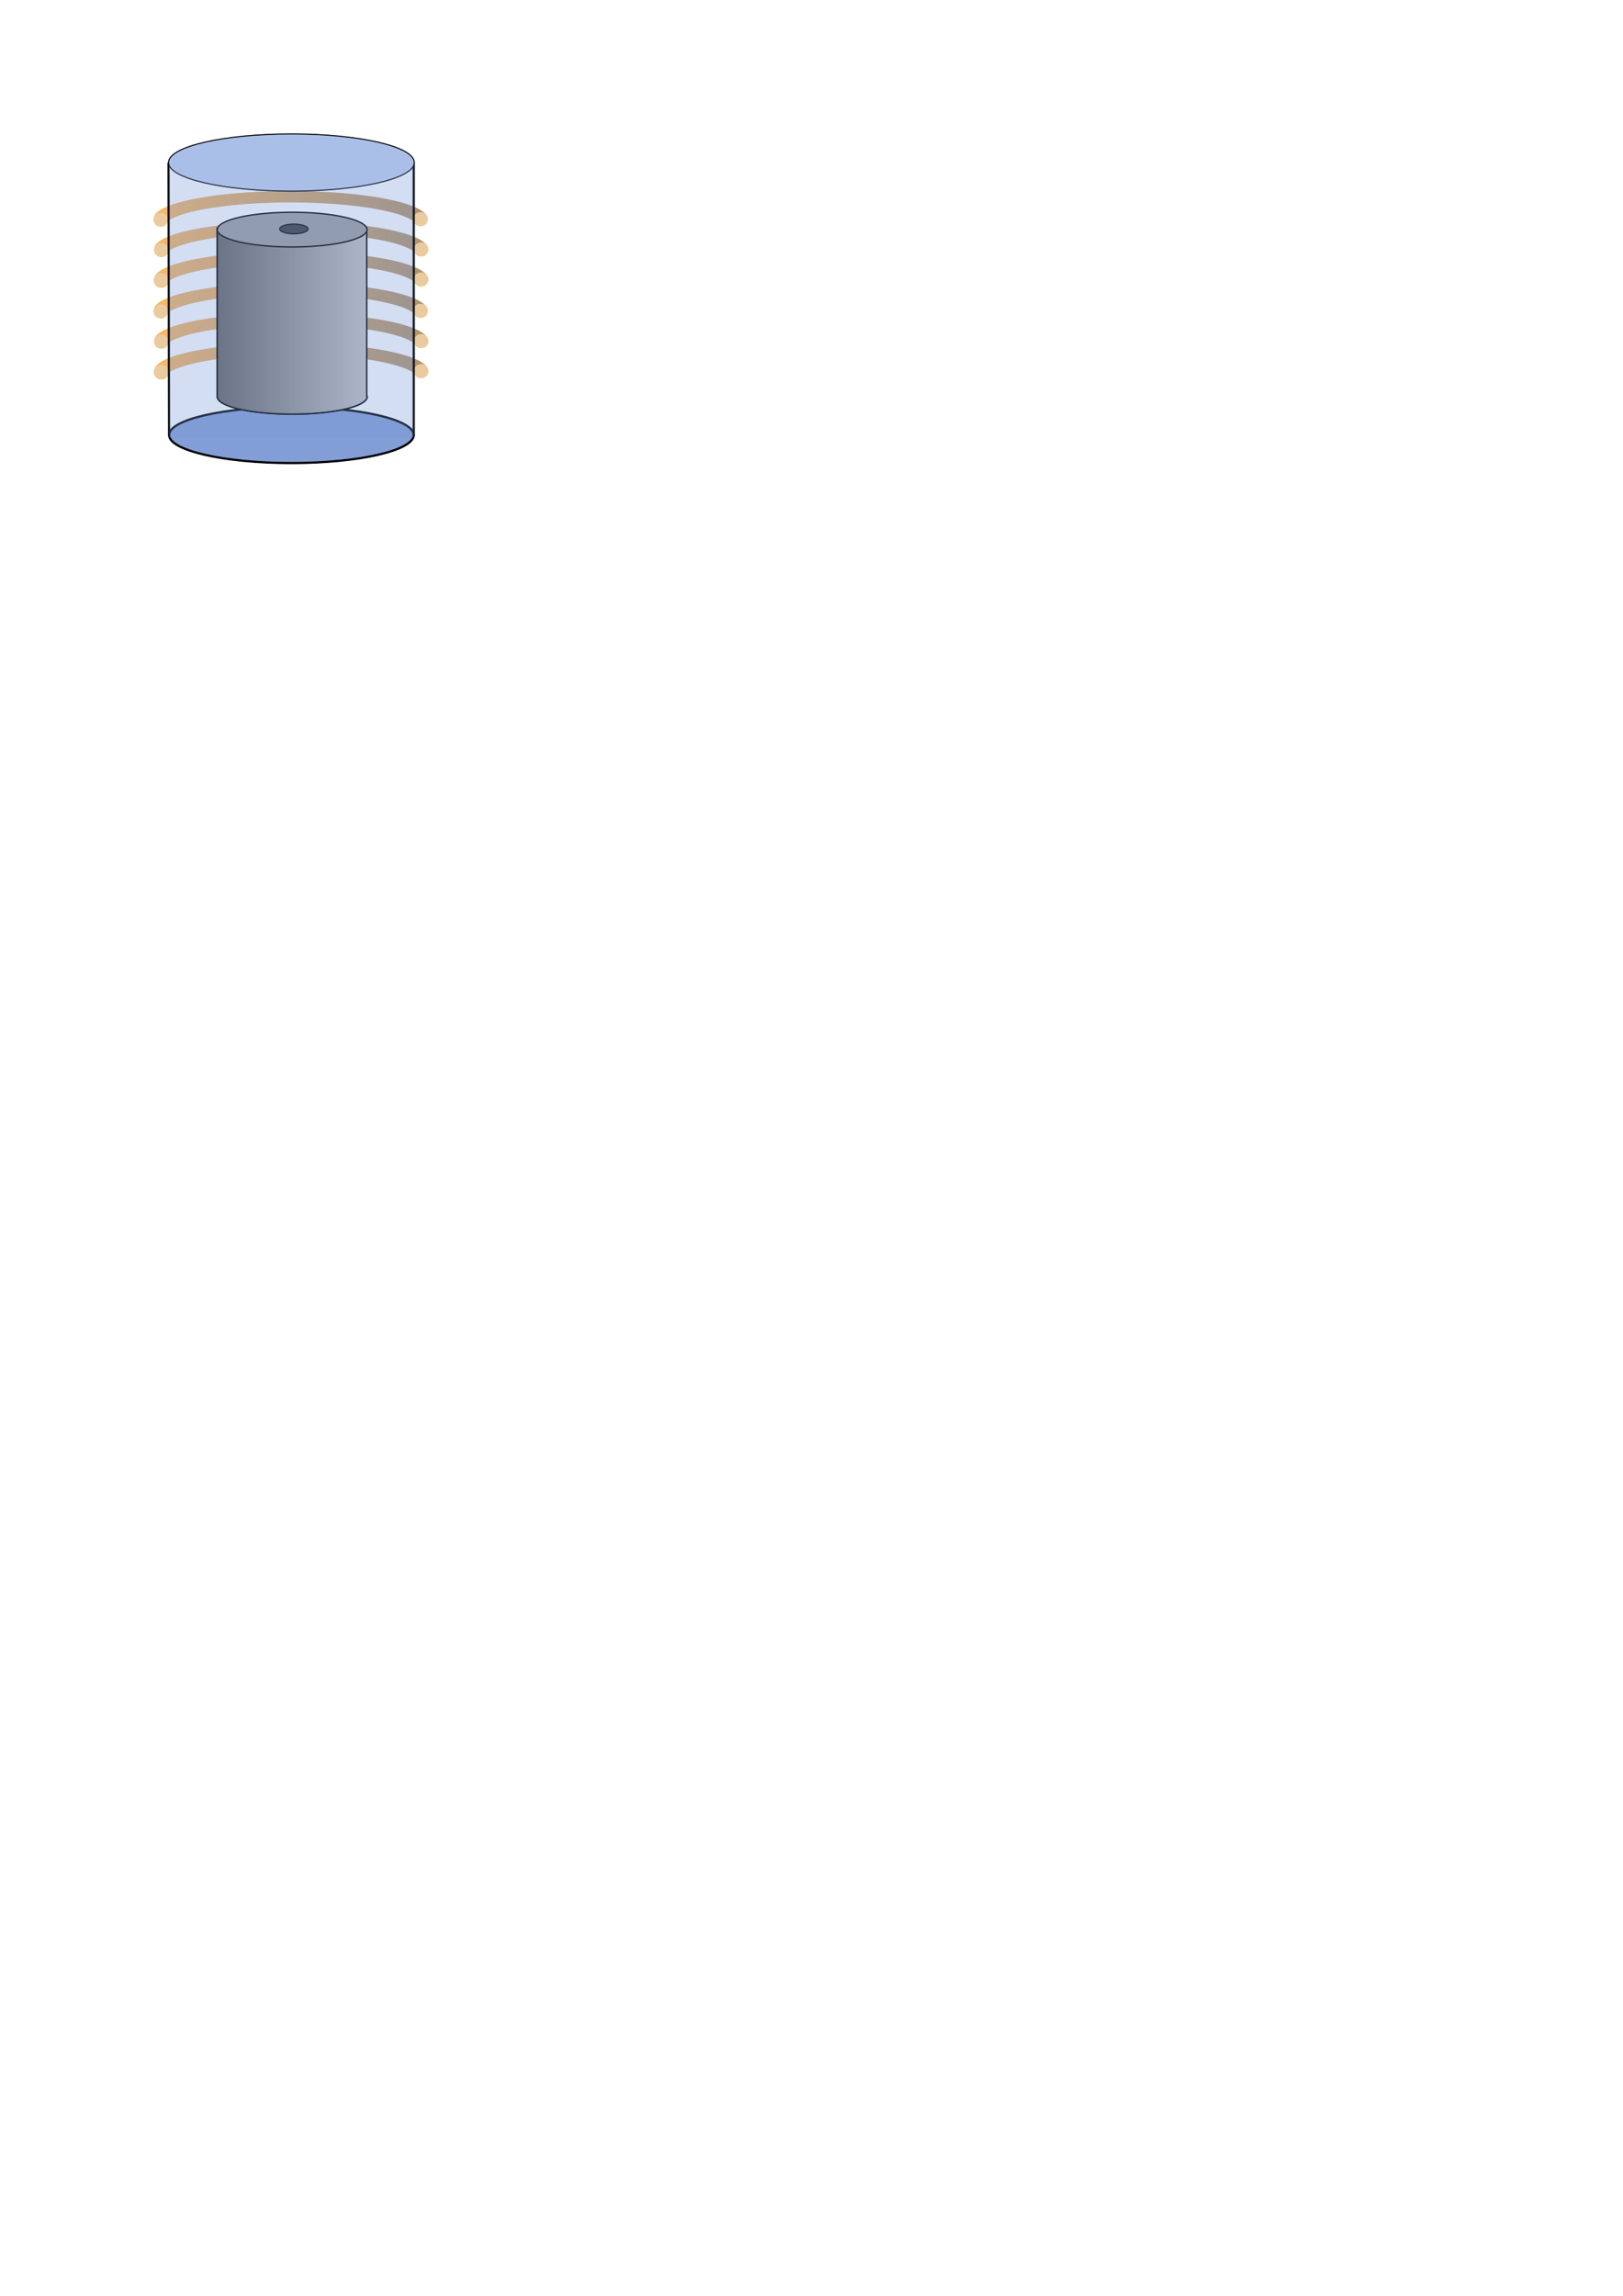 <?xml version="1.0" encoding="UTF-8" standalone="no"?>
<!-- Created with Inkscape (http://www.inkscape.org/) -->

<svg
   xmlns:dc="http://purl.org/dc/elements/1.1/"
   xmlns:cc="http://creativecommons.org/ns#"
   xmlns:rdf="http://www.w3.org/1999/02/22-rdf-syntax-ns#"
   xmlns:svg="http://www.w3.org/2000/svg"
   xmlns="http://www.w3.org/2000/svg"
   xmlns:xlink="http://www.w3.org/1999/xlink"
   xmlns:sodipodi="http://sodipodi.sourceforge.net/DTD/sodipodi-0.dtd"
   xmlns:inkscape="http://www.inkscape.org/namespaces/inkscape"
   width="210mm"
   height="297mm"
   viewBox="0 0 744.094 1052.362"
   id="svg2"
   version="1.1"
   inkscape:version="0.91 r13725"
   sodipodi:docname="reactor2.svg">
  <defs
     id="defs4">
    <linearGradient
       inkscape:collect="always"
       id="linearGradient4444">
      <stop
         style="stop-color:#656262;stop-opacity:1;"
         offset="0"
         id="stop4446" />
      <stop
         style="stop-color:#656262;stop-opacity:0;"
         offset="1"
         id="stop4448" />
    </linearGradient>
    <linearGradient
       inkscape:collect="always"
       id="linearGradient4370">
      <stop
         style="stop-color:#7e7e7e;stop-opacity:1;"
         offset="0"
         id="stop4372" />
      <stop
         style="stop-color:#7e7e7e;stop-opacity:0;"
         offset="1"
         id="stop4374" />
    </linearGradient>
    <linearGradient
       inkscape:collect="always"
       id="linearGradient5019">
      <stop
         style="stop-color:#f9b864;stop-opacity:1;"
         offset="0"
         id="stop5021" />
      <stop
         style="stop-color:#f9b864;stop-opacity:0;"
         offset="1"
         id="stop5023" />
    </linearGradient>
    <inkscape:perspective
       sodipodi:type="inkscape:persp3d"
       inkscape:vp_x="0 : 526.1811 : 1"
       inkscape:vp_y="0 : 1000 : 0"
       inkscape:vp_z="744.09449 : 526.1811 : 1"
       inkscape:persp3d-origin="372.04724 : 350.7874 : 1"
       id="perspective4748" />
    <linearGradient
       inkscape:collect="always"
       xlink:href="#linearGradient5019"
       id="linearGradient5025"
       x1="70.788"
       y1="151.255"
       x2="196.145"
       y2="151.255"
       gradientUnits="userSpaceOnUse" />
    <linearGradient
       inkscape:collect="always"
       xlink:href="#linearGradient5019"
       id="linearGradient5027"
       x1="70.664"
       y1="170.649"
       x2="77.299"
       y2="170.649"
       gradientUnits="userSpaceOnUse" />
    <linearGradient
       inkscape:collect="always"
       xlink:href="#linearGradient5019"
       id="linearGradient5029"
       x1="70.664"
       y1="170.649"
       x2="77.299"
       y2="170.649"
       gradientUnits="userSpaceOnUse" />
    <linearGradient
       inkscape:collect="always"
       xlink:href="#linearGradient5019"
       id="linearGradient5031"
       x1="70.788"
       y1="165.016"
       x2="196.145"
       y2="165.016"
       gradientUnits="userSpaceOnUse" />
    <linearGradient
       inkscape:collect="always"
       xlink:href="#linearGradient5019"
       id="linearGradient5033"
       x1="70.535"
       y1="137.365"
       x2="195.893"
       y2="137.365"
       gradientUnits="userSpaceOnUse" />
    <linearGradient
       inkscape:collect="always"
       xlink:href="#linearGradient5019"
       id="linearGradient5035"
       x1="70.788"
       y1="109.255"
       x2="196.145"
       y2="109.255"
       gradientUnits="userSpaceOnUse" />
    <linearGradient
       inkscape:collect="always"
       xlink:href="#linearGradient5019"
       id="linearGradient5037"
       x1="70.664"
       y1="128.649"
       x2="77.299"
       y2="128.649"
       gradientUnits="userSpaceOnUse" />
    <linearGradient
       inkscape:collect="always"
       xlink:href="#linearGradient5019"
       id="linearGradient5039"
       x1="70.664"
       y1="128.649"
       x2="77.299"
       y2="128.649"
       gradientUnits="userSpaceOnUse" />
    <linearGradient
       inkscape:collect="always"
       xlink:href="#linearGradient5019"
       id="linearGradient5041"
       x1="70.788"
       y1="123.016"
       x2="196.145"
       y2="123.016"
       gradientUnits="userSpaceOnUse" />
    <linearGradient
       inkscape:collect="always"
       xlink:href="#linearGradient5019"
       id="linearGradient5043"
       x1="70.535"
       y1="95.365"
       x2="195.893"
       y2="95.365"
       gradientUnits="userSpaceOnUse" />
    <linearGradient
       inkscape:collect="always"
       xlink:href="#linearGradient4370"
       id="linearGradient4413"
       gradientUnits="userSpaceOnUse"
       gradientTransform="matrix(0.433,0,0,0.477,377.061,66.931)"
       x1="77.029"
       y1="142.388"
       x2="190.172"
       y2="142.388" />
    <linearGradient
       inkscape:collect="always"
       xlink:href="#linearGradient4444"
       id="linearGradient4450"
       x1="100.367"
       y1="140.028"
       x2="169.683"
       y2="140.028"
       gradientUnits="userSpaceOnUse"
       gradientTransform="translate(-1.071,7.143)" />
  </defs>
  <sodipodi:namedview
     id="base"
     pagecolor="#ffffff"
     bordercolor="#666666"
     borderopacity="1.0"
     inkscape:pageopacity="0.0"
     inkscape:pageshadow="2"
     inkscape:zoom="2.8"
     inkscape:cx="312.25159"
     inkscape:cy="898.11162"
     inkscape:document-units="px"
     inkscape:current-layer="layer9"
     showgrid="false"
     inkscape:window-width="1440"
     inkscape:window-height="851"
     inkscape:window-x="0"
     inkscape:window-y="0"
     inkscape:window-maximized="1" />
  <g
     inkscape:label="Layer 1"
     inkscape:groupmode="layer"
     id="layer1"
     style="display:none" />
  <g
     inkscape:groupmode="layer"
     id="layer6"
     inkscape:label="Coil Bottom"
     style="display:inline">
    <g
       inkscape:groupmode="layer"
       id="layer3"
       inkscape:label="Coil 1"
       style="display:inline">
      <path
         style="opacity:1;fill:#ad936f;fill-opacity:1;stroke:none;stroke-width:1;stroke-linecap:butt;stroke-miterlimit:10;stroke-dasharray:2, 1;stroke-dashoffset:0;stroke-opacity:1"
         d="m 133.215,87.596 a 62.679,12.55 0 0 0 -62.68,12.549 62.679,12.55 0 0 0 1.896,2.99 l 2.592,0 A 58.482,11.644 0 0 1 133.125,92.77 a 58.482,11.644 0 0 1 57.322,9.391 l 0,-0.779 5.062,0 a 62.679,12.55 0 0 0 0.383,-1.236 62.679,12.55 0 0 0 -62.678,-12.549 z"
         id="path4739"
         inkscape:connector-curvature="0" />
      <ellipse
         ry="3.213"
         rx="3.318"
         cy="100.473"
         cx="192.825"
         id="ellipse4746"
         style="opacity:1;fill:#f9b864;fill-opacity:1;stroke:none;stroke-width:1;stroke-linecap:butt;stroke-miterlimit:10;stroke-dasharray:2, 1;stroke-dashoffset:0;stroke-opacity:1" />
      <ellipse
         style="opacity:1;fill:#f9b864;fill-opacity:1;stroke:none;stroke-width:1;stroke-linecap:butt;stroke-miterlimit:10;stroke-dasharray:2, 1;stroke-dashoffset:0;stroke-opacity:1"
         id="ellipse4767"
         cx="73.729"
         cy="100.73"
         rx="3.318"
         ry="3.213" />
    </g>
    <g
       inkscape:label="Coil 2"
       id="g4772"
       inkscape:groupmode="layer"
       style="display:inline">
      <path
         id="path4774"
         d="m 133.467,115.247 a 62.679,12.55 0 0 0 -62.68,12.549 62.679,12.55 0 0 0 1.896,2.99 l 2.592,0 a 58.482,11.644 0 0 1 58.102,-10.365 58.482,11.644 0 0 1 57.322,9.391 l 0,-0.779 5.062,0 a 62.679,12.55 0 0 0 0.383,-1.236 62.679,12.55 0 0 0 -62.678,-12.549 z"
         style="opacity:1;fill:#ad936f;fill-opacity:1;stroke:none;stroke-width:1;stroke-linecap:butt;stroke-miterlimit:10;stroke-dasharray:2, 1;stroke-dashoffset:0;stroke-opacity:1"
         inkscape:connector-curvature="0" />
      <ellipse
         style="opacity:1;fill:#f9b864;fill-opacity:1;stroke:none;stroke-width:1;stroke-linecap:butt;stroke-miterlimit:10;stroke-dasharray:2, 1;stroke-dashoffset:0;stroke-opacity:1"
         id="ellipse4776"
         cx="193.078"
         cy="128.124"
         rx="3.318"
         ry="3.213" />
      <ellipse
         ry="3.213"
         rx="3.318"
         cy="128.649"
         cx="73.981"
         id="ellipse4778"
         style="opacity:1;fill:#f9b864;fill-opacity:1;stroke:none;stroke-width:1;stroke-linecap:butt;stroke-miterlimit:10;stroke-dasharray:2, 1;stroke-dashoffset:0;stroke-opacity:1" />
      <ellipse
         ry="3.213"
         rx="3.318"
         cy="128.649"
         cx="73.981"
         id="ellipse4792"
         style="opacity:1;fill:#f9b864;fill-opacity:1;stroke:none;stroke-width:1;stroke-linecap:butt;stroke-miterlimit:10;stroke-dasharray:2, 1;stroke-dashoffset:0;stroke-opacity:1" />
      <ellipse
         ry="3.213"
         rx="3.318"
         cy="128.381"
         cx="73.892"
         id="ellipse4804"
         style="opacity:1;fill:#f9b864;fill-opacity:1;stroke:none;stroke-width:1;stroke-linecap:butt;stroke-miterlimit:10;stroke-dasharray:2, 1;stroke-dashoffset:0;stroke-opacity:1" />
    </g>
    <g
       inkscape:groupmode="layer"
       id="g4780"
       inkscape:label="Coil 3"
       style="display:inline">
      <path
         style="opacity:1;fill:#ad936f;fill-opacity:1;stroke:none;stroke-width:1;stroke-linecap:butt;stroke-miterlimit:10;stroke-dasharray:2, 1;stroke-dashoffset:0;stroke-opacity:1"
         d="m 133.467,101.485 a 62.679,12.55 0 0 0 -62.68,12.549 62.679,12.55 0 0 0 1.896,2.99 l 2.592,0 a 58.482,11.644 0 0 1 58.102,-10.365 58.482,11.644 0 0 1 57.322,9.391 l 0,-0.779 5.062,0 a 62.679,12.55 0 0 0 0.383,-1.236 62.679,12.55 0 0 0 -62.678,-12.549 z"
         id="path4782"
         inkscape:connector-curvature="0" />
      <ellipse
         ry="3.213"
         rx="3.318"
         cy="114.362"
         cx="193.078"
         id="ellipse4784"
         style="opacity:1;fill:#f9b864;fill-opacity:1;stroke:none;stroke-width:1;stroke-linecap:butt;stroke-miterlimit:10;stroke-dasharray:2, 1;stroke-dashoffset:0;stroke-opacity:1" />
      <ellipse
         style="opacity:1;fill:#f9b864;fill-opacity:1;stroke:none;stroke-width:1;stroke-linecap:butt;stroke-miterlimit:10;stroke-dasharray:2, 1;stroke-dashoffset:0;stroke-opacity:1"
         id="ellipse4786"
         cx="73.981"
         cy="114.619"
         rx="3.318"
         ry="3.213" />
    </g>
    <g
       inkscape:groupmode="layer"
       id="layer5"
       inkscape:label="Coil 4">
      <path
         inkscape:connector-curvature="0"
         id="path4841"
         d="m 133.215,129.596 a 62.679,12.55 0 0 0 -62.68,12.549 62.679,12.55 0 0 0 1.896,2.99 l 2.592,0 a 58.482,11.644 0 0 1 58.102,-10.365 58.482,11.644 0 0 1 57.322,9.391 l 0,-0.779 5.062,0 a 62.679,12.55 0 0 0 0.383,-1.236 62.679,12.55 0 0 0 -62.678,-12.549 z"
         style="display:inline;opacity:1;fill:#ad936f;fill-opacity:1;stroke:none;stroke-width:1;stroke-linecap:butt;stroke-miterlimit:10;stroke-dasharray:2, 1;stroke-dashoffset:0;stroke-opacity:1" />
      <ellipse
         style="display:inline;opacity:1;fill:#f9b864;fill-opacity:1;stroke:none;stroke-width:1;stroke-linecap:butt;stroke-miterlimit:10;stroke-dasharray:2, 1;stroke-dashoffset:0;stroke-opacity:1"
         id="ellipse4843"
         cx="192.825"
         cy="142.473"
         rx="3.318"
         ry="3.213" />
      <ellipse
         ry="3.213"
         rx="3.318"
         cy="142.73"
         cx="73.729"
         id="ellipse4845"
         style="display:inline;opacity:1;fill:#f9b864;fill-opacity:1;stroke:none;stroke-width:1;stroke-linecap:butt;stroke-miterlimit:10;stroke-dasharray:2, 1;stroke-dashoffset:0;stroke-opacity:1" />
      <path
         inkscape:connector-curvature="0"
         style="display:inline;opacity:1;fill:#ad936f;fill-opacity:1;stroke:none;stroke-width:1;stroke-linecap:butt;stroke-miterlimit:10;stroke-dasharray:2, 1;stroke-dashoffset:0;stroke-opacity:1"
         d="m 133.467,157.247 a 62.679,12.55 0 0 0 -62.68,12.549 62.679,12.55 0 0 0 1.896,2.99 l 2.592,0 a 58.482,11.644 0 0 1 58.102,-10.365 58.482,11.644 0 0 1 57.322,9.391 l 0,-0.779 5.062,0 a 62.679,12.55 0 0 0 0.383,-1.236 62.679,12.55 0 0 0 -62.678,-12.549 z"
         id="path4847" />
      <ellipse
         ry="3.213"
         rx="3.318"
         cy="170.124"
         cx="193.078"
         id="ellipse4849"
         style="display:inline;opacity:1;fill:#f9b864;fill-opacity:1;stroke:none;stroke-width:1;stroke-linecap:butt;stroke-miterlimit:10;stroke-dasharray:2, 1;stroke-dashoffset:0;stroke-opacity:1" />
      <ellipse
         style="display:inline;opacity:1;fill:#f9b864;fill-opacity:1;stroke:none;stroke-width:1;stroke-linecap:butt;stroke-miterlimit:10;stroke-dasharray:2, 1;stroke-dashoffset:0;stroke-opacity:1"
         id="ellipse4851"
         cx="73.981"
         cy="170.649"
         rx="3.318"
         ry="3.213" />
      <ellipse
         style="display:inline;opacity:1;fill:#f9b864;fill-opacity:1;stroke:none;stroke-width:1;stroke-linecap:butt;stroke-miterlimit:10;stroke-dasharray:2, 1;stroke-dashoffset:0;stroke-opacity:1"
         id="ellipse4853"
         cx="73.981"
         cy="170.649"
         rx="3.318"
         ry="3.213" />
      <ellipse
         style="display:inline;opacity:1;fill:#f9b864;fill-opacity:1;stroke:none;stroke-width:1;stroke-linecap:butt;stroke-miterlimit:10;stroke-dasharray:2, 1;stroke-dashoffset:0;stroke-opacity:1"
         id="ellipse4855"
         cx="73.892"
         cy="170.381"
         rx="3.318"
         ry="3.213" />
      <path
         inkscape:connector-curvature="0"
         id="path4857"
         d="m 133.467,143.485 a 62.679,12.55 0 0 0 -62.68,12.549 62.679,12.55 0 0 0 1.896,2.99 l 2.592,0 a 58.482,11.644 0 0 1 58.102,-10.365 58.482,11.644 0 0 1 57.322,9.391 l 0,-0.779 5.062,0 a 62.679,12.55 0 0 0 0.383,-1.236 62.679,12.55 0 0 0 -62.678,-12.549 z"
         style="display:inline;opacity:1;fill:#ad936f;fill-opacity:1;stroke:none;stroke-width:1;stroke-linecap:butt;stroke-miterlimit:10;stroke-dasharray:2, 1;stroke-dashoffset:0;stroke-opacity:1" />
      <ellipse
         style="display:inline;opacity:1;fill:#f9b864;fill-opacity:1;stroke:none;stroke-width:1;stroke-linecap:butt;stroke-miterlimit:10;stroke-dasharray:2, 1;stroke-dashoffset:0;stroke-opacity:1"
         id="ellipse4859"
         cx="193.078"
         cy="156.362"
         rx="3.318"
         ry="3.213" />
      <ellipse
         ry="3.213"
         rx="3.318"
         cy="156.619"
         cx="73.981"
         id="ellipse4861"
         style="display:inline;opacity:1;fill:#f9b864;fill-opacity:1;stroke:none;stroke-width:1;stroke-linecap:butt;stroke-miterlimit:10;stroke-dasharray:2, 1;stroke-dashoffset:0;stroke-opacity:1" />
    </g>
  </g>
  <g
     inkscape:groupmode="layer"
     id="layer7"
     inkscape:label="Coil Top"
     style="display:inline">
    <path
       inkscape:connector-curvature="0"
       id="path4903"
       d="m 133.215,87.596 a 62.679,12.55 0 0 0 -62.68,12.549 62.679,12.55 0 0 0 1.896,2.99 l 2.592,0 A 58.482,11.644 0 0 1 133.125,92.77 a 58.482,11.644 0 0 1 57.322,9.391 l 0,-0.779 5.062,0 a 62.679,12.55 0 0 0 0.383,-1.236 62.679,12.55 0 0 0 -62.678,-12.549 z"
       style="display:inline;opacity:1;fill:url(#linearGradient5043);fill-opacity:1;stroke:none;stroke-width:1;stroke-linecap:butt;stroke-miterlimit:10;stroke-dasharray:2, 1;stroke-dashoffset:0;stroke-opacity:1" />
    <ellipse
       style="display:inline;opacity:1;fill:#eacb9f;fill-opacity:1;stroke:none;stroke-width:1;stroke-linecap:butt;stroke-miterlimit:10;stroke-dasharray:2, 1;stroke-dashoffset:0;stroke-opacity:1"
       id="ellipse4905"
       cx="192.825"
       cy="100.473"
       rx="3.318"
       ry="3.213" />
    <ellipse
       ry="3.213"
       rx="3.318"
       cy="100.73"
       cx="73.729"
       id="ellipse4907"
       style="display:inline;opacity:1;fill:#eacb9f;fill-opacity:1;stroke:none;stroke-width:1;stroke-linecap:butt;stroke-miterlimit:10;stroke-dasharray:2, 1;stroke-dashoffset:0;stroke-opacity:1" />
    <path
       inkscape:connector-curvature="0"
       style="display:inline;opacity:1;fill:url(#linearGradient5041);fill-opacity:1;stroke:none;stroke-width:1;stroke-linecap:butt;stroke-miterlimit:10;stroke-dasharray:2, 1;stroke-dashoffset:0;stroke-opacity:1"
       d="m 133.467,115.247 a 62.679,12.55 0 0 0 -62.68,12.549 62.679,12.55 0 0 0 1.896,2.99 l 2.592,0 a 58.482,11.644 0 0 1 58.102,-10.365 58.482,11.644 0 0 1 57.322,9.391 l 0,-0.779 5.062,0 a 62.679,12.55 0 0 0 0.383,-1.236 62.679,12.55 0 0 0 -62.678,-12.549 z"
       id="path4909" />
    <ellipse
       ry="3.213"
       rx="3.318"
       cy="128.124"
       cx="193.078"
       id="ellipse4911"
       style="display:inline;opacity:1;fill:#eacb9f;fill-opacity:1;stroke:none;stroke-width:1;stroke-linecap:butt;stroke-miterlimit:10;stroke-dasharray:2, 1;stroke-dashoffset:0;stroke-opacity:1" />
    <ellipse
       style="display:inline;opacity:1;fill:url(#linearGradient5039);fill-opacity:1;stroke:none;stroke-width:1;stroke-linecap:butt;stroke-miterlimit:10;stroke-dasharray:2, 1;stroke-dashoffset:0;stroke-opacity:1"
       id="ellipse4913"
       cx="73.981"
       cy="128.649"
       rx="3.318"
       ry="3.213" />
    <ellipse
       style="display:inline;opacity:1;fill:url(#linearGradient5037);fill-opacity:1;stroke:none;stroke-width:1;stroke-linecap:butt;stroke-miterlimit:10;stroke-dasharray:2, 1;stroke-dashoffset:0;stroke-opacity:1"
       id="ellipse4915"
       cx="73.981"
       cy="128.649"
       rx="3.318"
       ry="3.213" />
    <ellipse
       style="display:inline;opacity:1;fill:#eacb9f;fill-opacity:1;stroke:none;stroke-width:1;stroke-linecap:butt;stroke-miterlimit:10;stroke-dasharray:2, 1;stroke-dashoffset:0;stroke-opacity:1"
       id="ellipse4917"
       cx="73.892"
       cy="128.381"
       rx="3.318"
       ry="3.213" />
    <path
       inkscape:connector-curvature="0"
       id="path4919"
       d="m 133.467,101.485 a 62.679,12.55 0 0 0 -62.68,12.549 62.679,12.55 0 0 0 1.896,2.99 l 2.592,0 a 58.482,11.644 0 0 1 58.102,-10.365 58.482,11.644 0 0 1 57.322,9.391 l 0,-0.779 5.062,0 a 62.679,12.55 0 0 0 0.383,-1.236 62.679,12.55 0 0 0 -62.678,-12.549 z"
       style="display:inline;opacity:1;fill:url(#linearGradient5035);fill-opacity:1;stroke:none;stroke-width:1;stroke-linecap:butt;stroke-miterlimit:10;stroke-dasharray:2, 1;stroke-dashoffset:0;stroke-opacity:1" />
    <ellipse
       style="display:inline;opacity:1;fill:#eacb9f;fill-opacity:1;stroke:none;stroke-width:1;stroke-linecap:butt;stroke-miterlimit:10;stroke-dasharray:2, 1;stroke-dashoffset:0;stroke-opacity:1"
       id="ellipse4921"
       cx="193.078"
       cy="114.362"
       rx="3.318"
       ry="3.213" />
    <ellipse
       ry="3.213"
       rx="3.318"
       cy="114.619"
       cx="73.981"
       id="ellipse4923"
       style="display:inline;opacity:1;fill:#eacb9f;fill-opacity:1;stroke:none;stroke-width:1;stroke-linecap:butt;stroke-miterlimit:10;stroke-dasharray:2, 1;stroke-dashoffset:0;stroke-opacity:1" />
    <path
       style="display:inline;opacity:1;fill:url(#linearGradient5033);fill-opacity:1;stroke:none;stroke-width:1;stroke-linecap:butt;stroke-miterlimit:10;stroke-dasharray:2, 1;stroke-dashoffset:0;stroke-opacity:1"
       d="m 133.215,129.596 a 62.679,12.55 0 0 0 -62.68,12.549 62.679,12.55 0 0 0 1.896,2.99 l 2.592,0 a 58.482,11.644 0 0 1 58.102,-10.365 58.482,11.644 0 0 1 57.322,9.391 l 0,-0.779 5.062,0 a 62.679,12.55 0 0 0 0.383,-1.236 62.679,12.55 0 0 0 -62.678,-12.549 z"
       id="path4925"
       inkscape:connector-curvature="0" />
    <ellipse
       ry="3.213"
       rx="3.318"
       cy="142.473"
       cx="192.825"
       id="ellipse4927"
       style="display:inline;opacity:1;fill:#eacb9f;fill-opacity:1;stroke:none;stroke-width:1;stroke-linecap:butt;stroke-miterlimit:10;stroke-dasharray:2, 1;stroke-dashoffset:0;stroke-opacity:1" />
    <ellipse
       style="display:inline;opacity:1;fill:#eacb9f;fill-opacity:1;stroke:none;stroke-width:1;stroke-linecap:butt;stroke-miterlimit:10;stroke-dasharray:2, 1;stroke-dashoffset:0;stroke-opacity:1"
       id="ellipse4929"
       cx="73.729"
       cy="142.73"
       rx="3.318"
       ry="3.213" />
    <path
       id="path4931"
       d="m 133.467,157.247 a 62.679,12.55 0 0 0 -62.68,12.549 62.679,12.55 0 0 0 1.896,2.99 l 2.592,0 a 58.482,11.644 0 0 1 58.102,-10.365 58.482,11.644 0 0 1 57.322,9.391 l 0,-0.779 5.062,0 a 62.679,12.55 0 0 0 0.383,-1.236 62.679,12.55 0 0 0 -62.678,-12.549 z"
       style="display:inline;opacity:1;fill:url(#linearGradient5031);fill-opacity:1;stroke:none;stroke-width:1;stroke-linecap:butt;stroke-miterlimit:10;stroke-dasharray:2, 1;stroke-dashoffset:0;stroke-opacity:1"
       inkscape:connector-curvature="0" />
    <ellipse
       style="display:inline;opacity:1;fill:#eacb9f;fill-opacity:1;stroke:none;stroke-width:1;stroke-linecap:butt;stroke-miterlimit:10;stroke-dasharray:2, 1;stroke-dashoffset:0;stroke-opacity:1"
       id="ellipse4933"
       cx="193.078"
       cy="170.124"
       rx="3.318"
       ry="3.213" />
    <ellipse
       ry="3.213"
       rx="3.318"
       cy="170.649"
       cx="73.981"
       id="ellipse4935"
       style="display:inline;opacity:1;fill:url(#linearGradient5029);fill-opacity:1;stroke:none;stroke-width:1;stroke-linecap:butt;stroke-miterlimit:10;stroke-dasharray:2, 1;stroke-dashoffset:0;stroke-opacity:1" />
    <ellipse
       ry="3.213"
       rx="3.318"
       cy="170.649"
       cx="73.981"
       id="ellipse4937"
       style="display:inline;opacity:1;fill:url(#linearGradient5027);fill-opacity:1;stroke:none;stroke-width:1;stroke-linecap:butt;stroke-miterlimit:10;stroke-dasharray:2, 1;stroke-dashoffset:0;stroke-opacity:1" />
    <ellipse
       ry="3.213"
       rx="3.318"
       cy="170.381"
       cx="73.892"
       id="ellipse4939"
       style="display:inline;opacity:1;fill:#eacb9f;fill-opacity:1;stroke:none;stroke-width:1;stroke-linecap:butt;stroke-miterlimit:10;stroke-dasharray:2, 1;stroke-dashoffset:0;stroke-opacity:1" />
    <path
       style="display:inline;opacity:1;fill:url(#linearGradient5025);fill-opacity:1;stroke:none;stroke-width:1;stroke-linecap:butt;stroke-miterlimit:10;stroke-dasharray:2, 1;stroke-dashoffset:0;stroke-opacity:1"
       d="m 133.467,143.485 a 62.679,12.55 0 0 0 -62.68,12.549 62.679,12.55 0 0 0 1.896,2.99 l 2.592,0 a 58.482,11.644 0 0 1 58.102,-10.365 58.482,11.644 0 0 1 57.322,9.391 l 0,-0.779 5.062,0 a 62.679,12.55 0 0 0 0.383,-1.236 62.679,12.55 0 0 0 -62.678,-12.549 z"
       id="path4941"
       inkscape:connector-curvature="0" />
    <ellipse
       ry="3.213"
       rx="3.318"
       cy="156.362"
       cx="193.078"
       id="ellipse4943"
       style="display:inline;opacity:1;fill:#eacb9f;fill-opacity:1;stroke:none;stroke-width:1;stroke-linecap:butt;stroke-miterlimit:10;stroke-dasharray:2, 1;stroke-dashoffset:0;stroke-opacity:1" />
    <ellipse
       style="display:inline;opacity:1;fill:#eacb9f;fill-opacity:1;stroke:none;stroke-width:1;stroke-linecap:butt;stroke-miterlimit:10;stroke-dasharray:2, 1;stroke-dashoffset:0;stroke-opacity:1"
       id="ellipse4945"
       cx="73.981"
       cy="156.619"
       rx="3.318"
       ry="3.213" />
  </g>
  <g
     inkscape:groupmode="layer"
     id="layer4"
     inkscape:label="Cylinder bottom"
     style="display:inline">
    <ellipse
       cx="133.6"
       cy="199.405"
       rx="56.071"
       ry="12.857"
       id="ellipse4716"
       style="display:inline;opacity:1;fill:#839ed6;fill-opacity:1;stroke:#000000;stroke-width:1;stroke-linecap:butt;stroke-miterlimit:10;stroke-dasharray:none;stroke-dashoffset:0;stroke-opacity:1" />
  </g>
  <g
     inkscape:groupmode="layer"
     id="layer8"
     inkscape:label="Cylinder Contours"
     style="display:inline">
    <ellipse
       cx="133.6"
       cy="74.505"
       rx="56.071"
       ry="12.857"
       id="ellipse5050"
       style="display:inline;opacity:1;fill:none;fill-opacity:0.392;stroke:#000000;stroke-width:1;stroke-linecap:butt;stroke-miterlimit:10;stroke-dasharray:none;stroke-dashoffset:0;stroke-opacity:1" />
    <path
       style="fill:none;fill-rule:evenodd;stroke:#000000;stroke-width:1px;stroke-linecap:butt;stroke-linejoin:miter;stroke-opacity:1"
       d="m 189.656,74.535 0,125.511"
       id="path4247"
       inkscape:connector-curvature="0" />
    <path
       style="fill:none;fill-rule:evenodd;stroke:#000000;stroke-width:1px;stroke-linecap:butt;stroke-linejoin:miter;stroke-opacity:1"
       d="M 77.277,74.535 77.529,199.541"
       id="path4249"
       inkscape:connector-curvature="0" />
  </g>
  <g
     inkscape:groupmode="layer"
     id="layer9"
     inkscape:label="Small Cylinder"
     style="display:inline">
    <g
       inkscape:groupmode="layer"
       id="layer10"
       inkscape:label="Bottom"
       style="display:inline" />
    <g
       inkscape:groupmode="layer"
       id="layer11"
       inkscape:label="Side"
       style="display:inline">
      <path
         inkscape:connector-curvature="0"
         id="path4441"
         d="m 99.604,104.486 0,77.4 0,0.241 0.037,0 a 34.35,7.969 0 0 0 34.312,7.729 34.35,7.969 0 0 0 34.351,-7.97 34.35,7.969 0 0 0 -0.164,-0.712 l 0,-76.688 -68.536,0 z"
         style="display:inline;opacity:1;fill:#c6c3c3;fill-opacity:1;stroke:#000000;stroke-width:0.616;stroke-linecap:butt;stroke-linejoin:miter;stroke-miterlimit:10;stroke-dasharray:none;stroke-dashoffset:0;stroke-opacity:1" />
    </g>
    <g
       inkscape:groupmode="layer"
       id="layer12"
       inkscape:label="Top"
       style="display:inline" />
    <path
       style="display:inline;opacity:1;fill:url(#linearGradient4450);fill-opacity:1;stroke:#000000;stroke-width:0.616;stroke-linecap:butt;stroke-linejoin:miter;stroke-miterlimit:10;stroke-dasharray:none;stroke-dashoffset:0;stroke-opacity:1"
       d="m 99.604,104.486 0,77.4 0,0.241 0.037,0 a 34.35,7.969 0 0 0 34.312,7.729 34.35,7.969 0 0 0 34.351,-7.97 34.35,7.969 0 0 0 -0.164,-0.712 l 0,-76.688 -68.536,0 z"
       id="path4401"
       inkscape:connector-curvature="0" />
    <ellipse
       cx="133.954"
       cy="105.25"
       rx="34.35"
       ry="7.969"
       id="ellipse4405"
       style="display:inline;opacity:1;fill:#9e9e9e;fill-opacity:1;stroke:#000000;stroke-width:0.616;stroke-linecap:butt;stroke-miterlimit:10;stroke-dasharray:none;stroke-dashoffset:0;stroke-opacity:1" />
    <ellipse
       style="opacity:1;fill:#3a3a3a;fill-opacity:1;stroke:#000000;stroke-width:0.5;stroke-linecap:butt;stroke-linejoin:miter;stroke-miterlimit:10;stroke-dasharray:none;stroke-dashoffset:0;stroke-opacity:1"
       id="path4473"
       cx="134.732"
       cy="104.951"
       rx="6.518"
       ry="2.232" />
  </g>
  <g
     style="display:none"
     inkscape:label="Small Cylinder copy"
     id="g4385"
     inkscape:groupmode="layer">
    <g
       style="display:inline"
       inkscape:label="Bottom"
       id="g4387"
       inkscape:groupmode="layer" />
    <g
       style="display:inline"
       inkscape:label="Side"
       id="g4389"
       inkscape:groupmode="layer">
      <path
         inkscape:connector-curvature="0"
         id="path4391"
         d="m 410.594,102.036 0,59.619 0,0.186 0.026,0 a 24.252,6.139 0 0 0 24.226,5.953 24.252,6.139 0 0 0 24.253,-6.139 24.252,6.139 0 0 0 -0.116,-0.548 l 0,-59.071 -48.389,0 z"
         style="display:inline;opacity:1;fill:#c6c3c3;fill-opacity:1;stroke:#000000;stroke-width:0.454;stroke-linecap:butt;stroke-linejoin:miter;stroke-miterlimit:10;stroke-dasharray:none;stroke-dashoffset:0;stroke-opacity:1" />
      <path
         style="display:inline;opacity:1;fill:url(#linearGradient4413);fill-opacity:1;stroke:#000000;stroke-width:0.454;stroke-linecap:butt;stroke-linejoin:miter;stroke-miterlimit:10;stroke-dasharray:none;stroke-dashoffset:0;stroke-opacity:1"
         d="m 410.594,102.036 0,59.619 0,0.186 0.026,0 a 24.252,6.139 0 0 0 24.226,5.953 24.252,6.139 0 0 0 24.253,-6.139 24.252,6.139 0 0 0 -0.116,-0.548 l 0,-59.071 -48.389,0 z"
         id="path4393"
         inkscape:connector-curvature="0" />
    </g>
    <g
       inkscape:label="Top"
       id="g4395"
       inkscape:groupmode="layer">
      <ellipse
         style="display:inline;opacity:1;fill:#bdbdbd;fill-opacity:1;stroke:#000000;stroke-width:0.454;stroke-linecap:butt;stroke-miterlimit:10;stroke-dasharray:none;stroke-dashoffset:0;stroke-opacity:1"
         id="ellipse4397"
         ry="6.139"
         rx="24.252"
         cy="102.624"
         cx="434.847" />
      <path
         sodipodi:open="true"
         d="m 458.936,130.959 a 24.171,6.139 0 0 1 -12.085,5.317 24.171,6.139 0 0 1 -24.171,0 24.171,6.139 0 0 1 -12.085,-5.317"
         sodipodi:end="3.1415927"
         sodipodi:start="0"
         sodipodi:ry="6.1390486"
         sodipodi:rx="24.17083"
         sodipodi:cy="130.95903"
         sodipodi:cx="434.7648"
         sodipodi:type="arc"
         id="path4399"
         style="display:inline;opacity:1;fill:none;fill-opacity:1;stroke:#000000;stroke-width:0.227;stroke-linecap:butt;stroke-miterlimit:10;stroke-dasharray:none;stroke-dashoffset:0;stroke-opacity:1" />
    </g>
  </g>
  <g
     inkscape:groupmode="layer"
     id="layer2"
     inkscape:label="Cylinder body and top"
     style="display:inline">
    <ellipse
       style="opacity:1;fill:#c2d1f0;fill-opacity:1;stroke:none;stroke-width:1;stroke-linecap:butt;stroke-miterlimit:10;stroke-dasharray:2, 1;stroke-dashoffset:0;stroke-opacity:1"
       id="path4137"
       ry="12.857"
       rx="56.071"
       cy="74.505"
       cx="133.6" />
    <path
       style="display:inline;opacity:1;fill:#7897d5;fill-opacity:0.318;stroke:none;stroke-width:1;stroke-linecap:butt;stroke-miterlimit:10;stroke-dasharray:2, 1;stroke-dashoffset:0;stroke-opacity:1"
       d="M 133.6,61.648 A 56.071,12.857 0 0 0 77.578,74.281 l -0.049,0 0,0.225 0,125.793 112.143,0 0,-125.793 0,-0.225 -0.035,0 A 56.071,12.857 0 0 0 133.6,61.648 Z"
       id="rect4714"
       inkscape:connector-curvature="0" />
  </g>
</svg>
